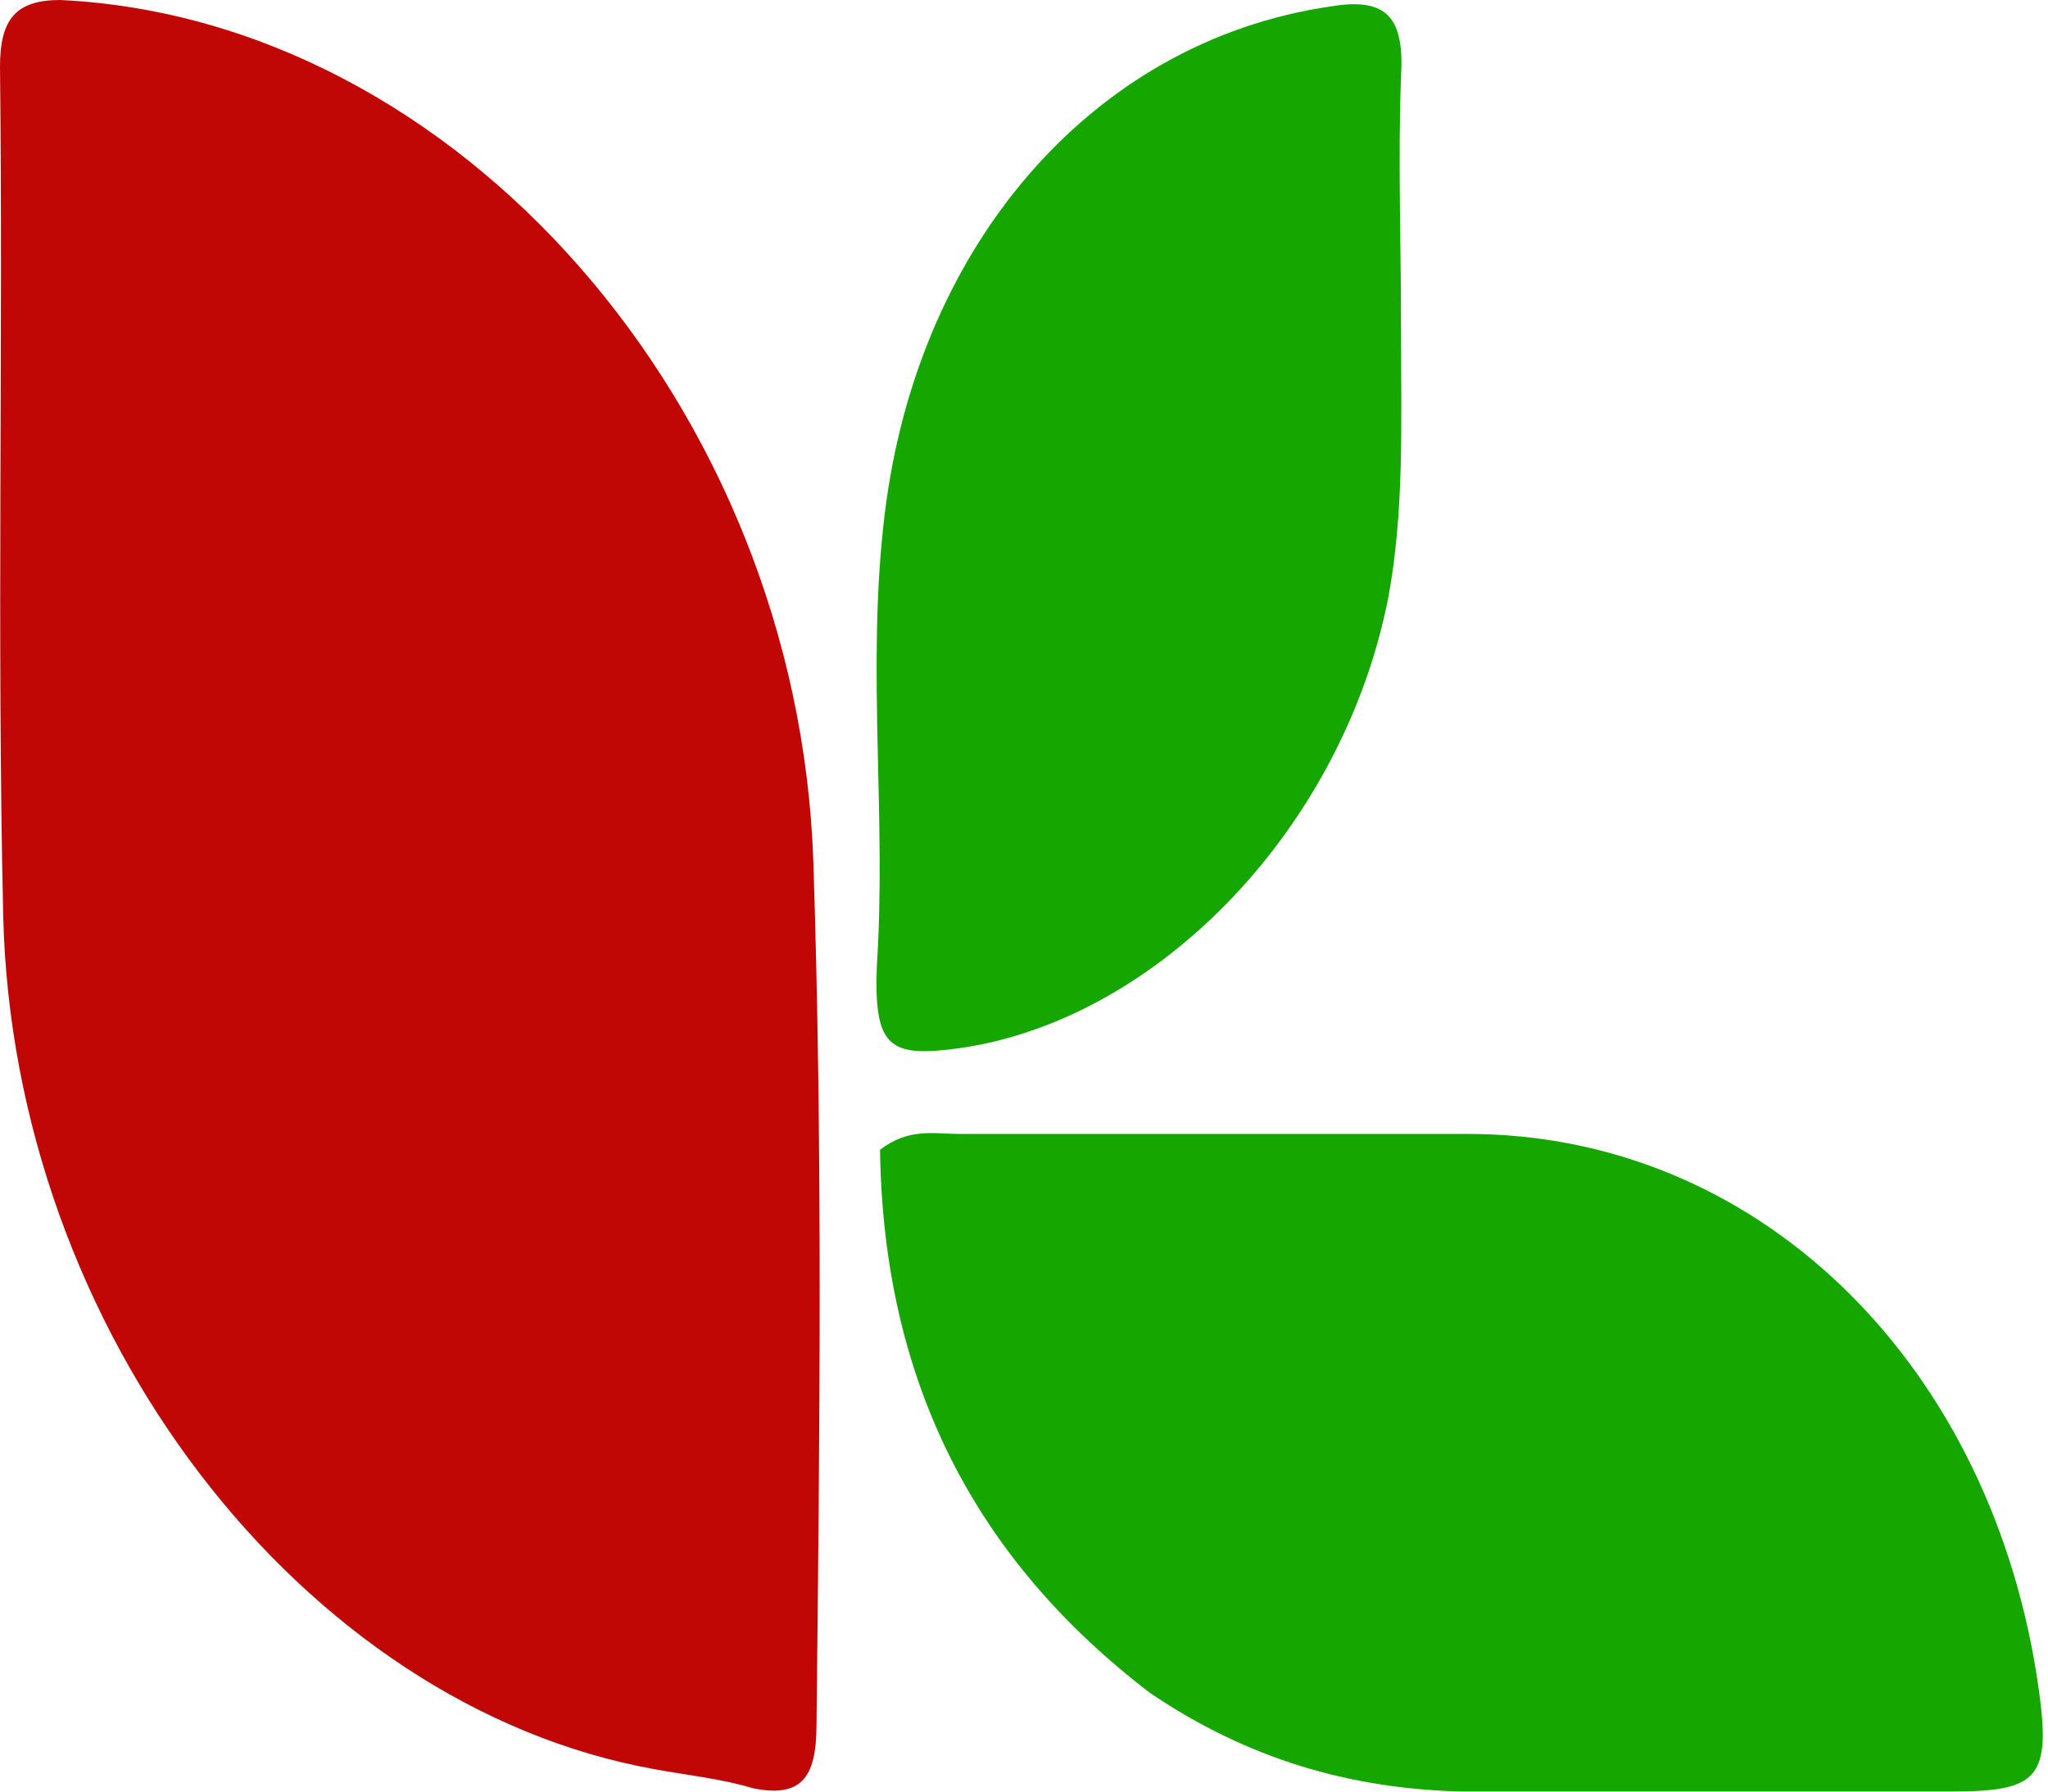 <svg width="352" height="308" viewBox="0 0 352 308" fill="none" xmlns="http://www.w3.org/2000/svg">
<path d="M112.486 304.15C51.875 293.229 2.184 228.795 0.546 157.262C-0.546 108.664 0.546 60.066 0 11.467C0 3.276 2.73 0 10.375 0C78.631 3.276 137.058 69.894 139.789 147.98C141.427 197.67 140.881 246.815 140.335 296.505C140.335 305.788 137.605 309.065 129.414 307.426C123.953 305.788 118.493 305.242 112.486 304.15Z" fill="#C10606"/>
<path d="M197.67 291.045C167.637 268.111 151.802 237.532 151.256 197.67C156.17 193.848 160.538 194.94 164.907 194.94C193.848 194.94 223.334 194.94 252.275 194.94C301.419 194.94 341.281 233.164 350.018 287.769C352.748 305.242 351.11 307.972 335.821 307.972C307.426 307.972 279.031 307.972 250.637 307.972C232.071 307.426 214.597 302.512 197.67 291.045Z" fill="#15A600"/>
<path d="M240.808 57.336C240.808 73.171 241.354 87.914 238.624 102.658C230.979 141.973 199.308 175.282 164.907 180.197C152.894 181.835 150.164 180.197 150.71 165.999C152.348 140.881 149.072 115.763 151.802 90.645C156.717 43.138 187.295 7.099 228.795 1.092C238.624 -0.546 241.354 3.276 240.808 13.105C240.262 27.303 240.808 41.5 240.808 57.336Z" fill="#15A600"/>
</svg>

